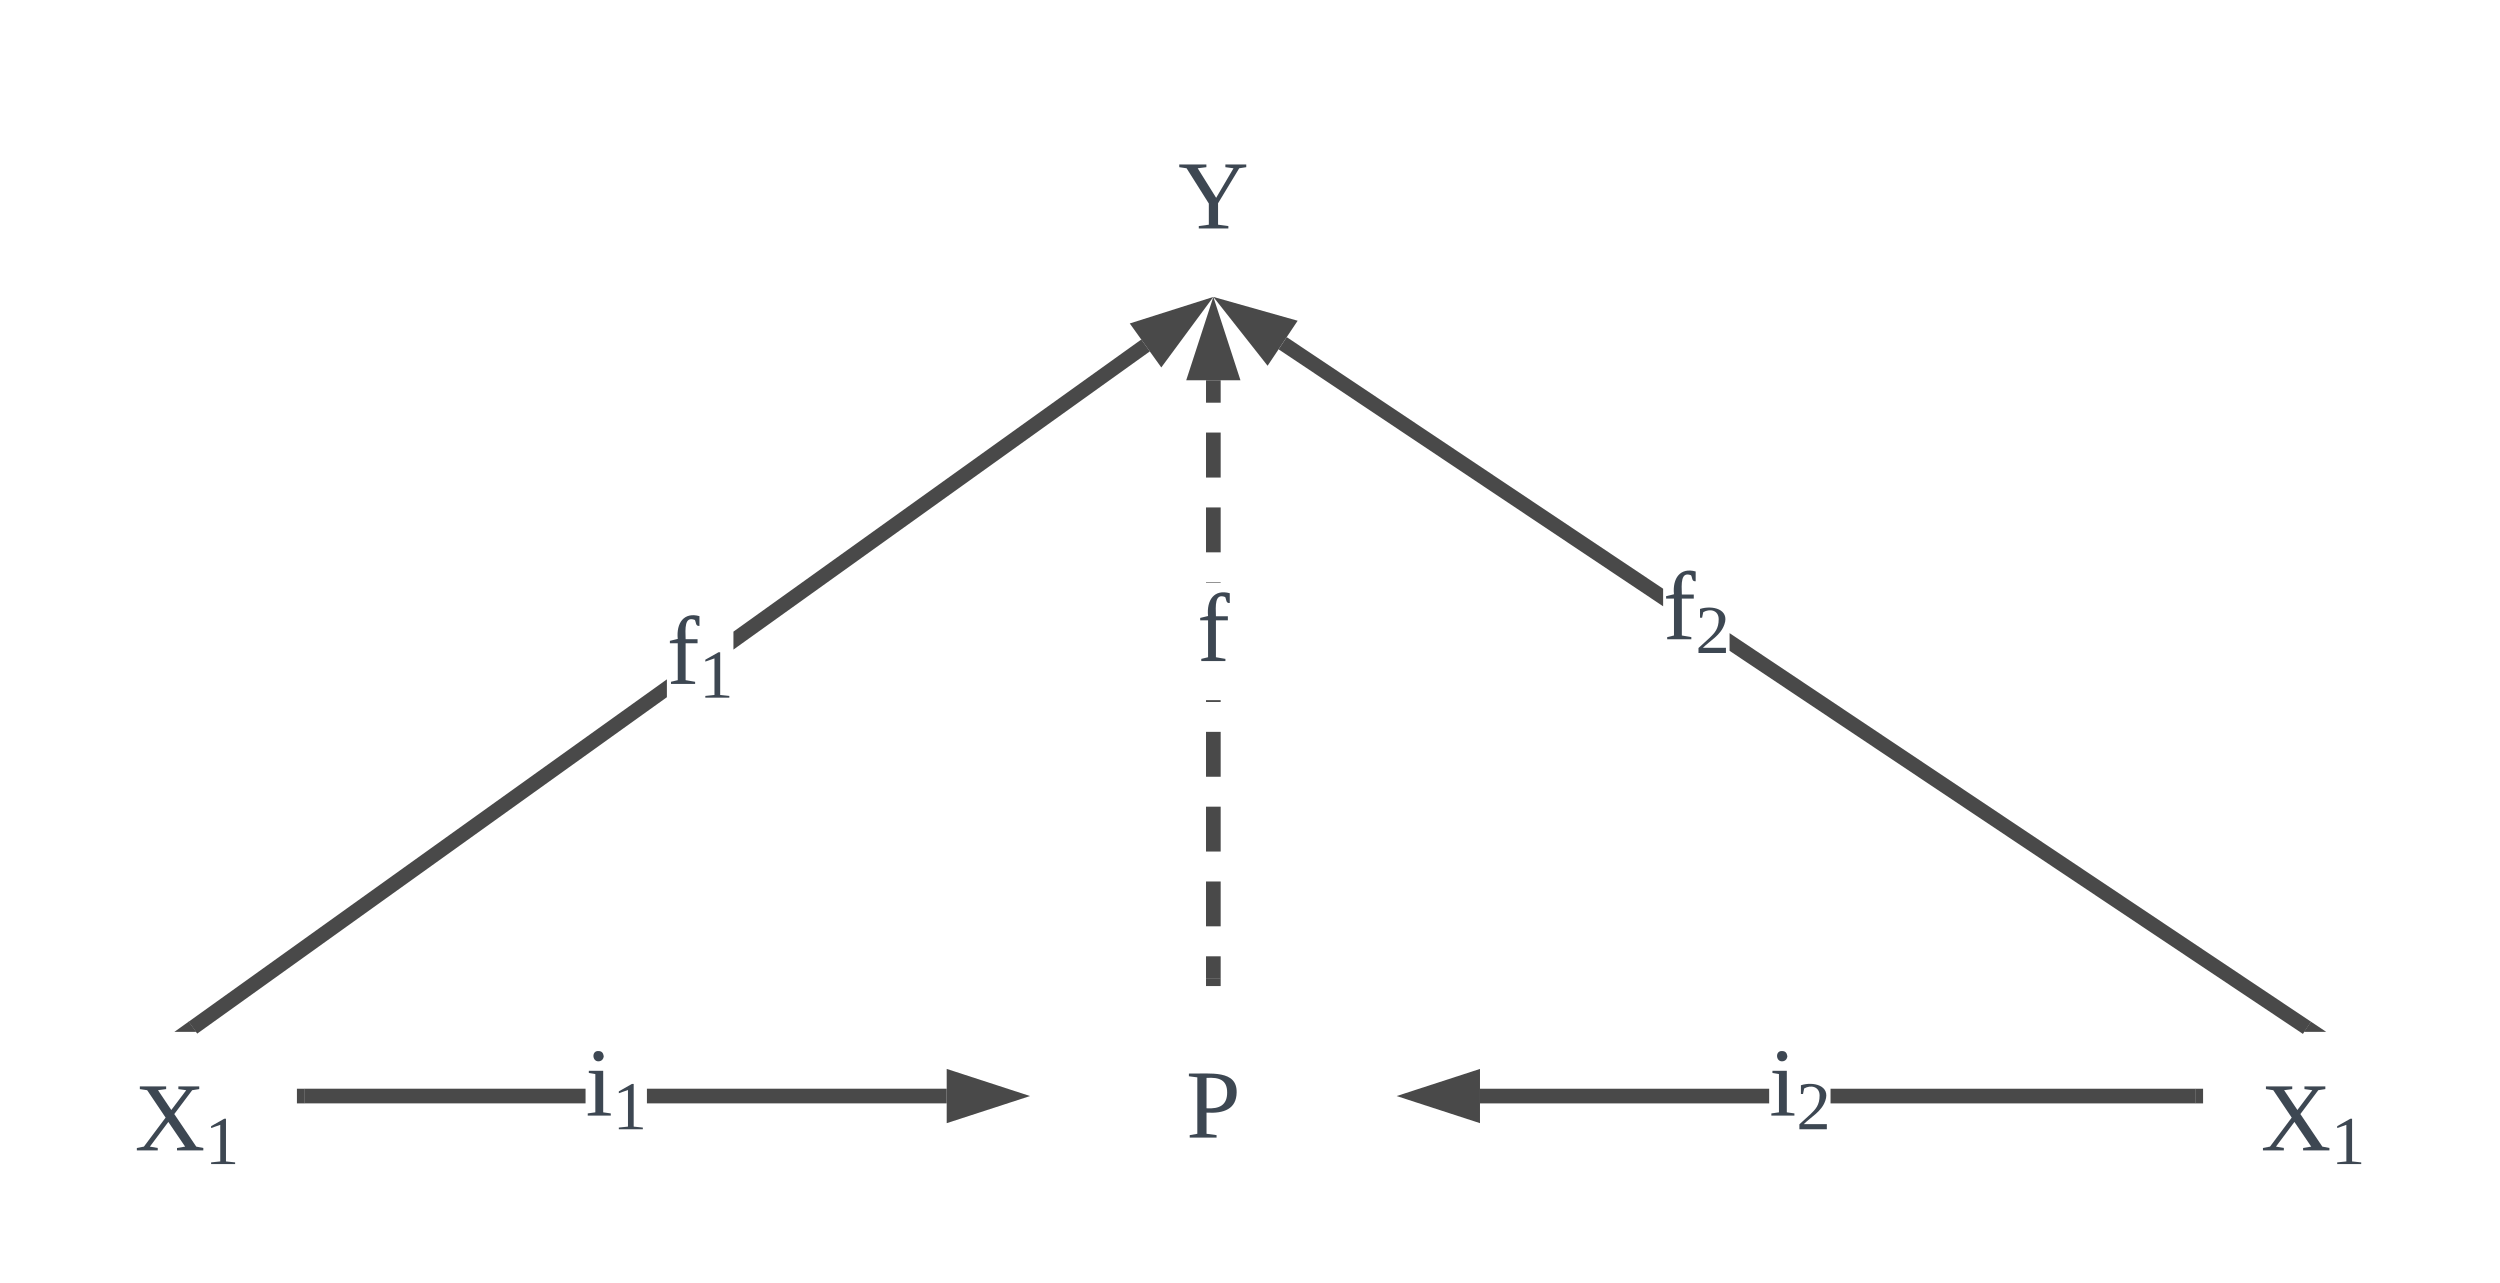 <svg xmlns="http://www.w3.org/2000/svg" xmlns:xlink="http://www.w3.org/1999/xlink" xmlns:lucid="lucid" width="682" height="350"><g transform="translate(-199 -11)" lucid:page-tab-id="y_B~EWYVkx3F"><g filter="url(#a)"><path d="M480 280h100v60H480z" stroke="#000" stroke-opacity="0" stroke-width="4" fill="#fff" fill-opacity="0"/><use xlink:href="#b" transform="matrix(1,0,0,1,485,285) translate(37.593 30.333)"/></g><g filter="url(#c)"><path d="M220 292.5h60v35h-60z" stroke="#000" stroke-opacity="0" stroke-width="4" fill="#fff" fill-opacity="0"/><use xlink:href="#d" transform="matrix(1,0,0,1,225,297.5) translate(10.741 21.333)"/></g><g filter="url(#c)"><path d="M800 292.5h60v35h-60z" stroke="#000" stroke-opacity="0" stroke-width="4" fill="#fff" fill-opacity="0"/><use xlink:href="#d" transform="matrix(1,0,0,1,805,297.5) translate(10.741 21.333)"/></g><g filter="url(#e)"><path d="M410 32h240v60H410z" stroke="#000" stroke-opacity="0" stroke-width="4" fill="#fff" fill-opacity="0"/><use xlink:href="#f" transform="matrix(1,0,0,1,415,37) translate(105.407 30.333)"/></g><path d="M532 278h-4v-6.12h4zm0-14.3h-4v-12.23h4zm0-20.4h-4v-12.24h4zm0-20.4h-4v-12.25h4zm0-20.4h-4v-.5h4zm0-32.5h-4v-.16h4zm0-8.32h-4v-12.25h4zm0-20.4h-4V129h4zm0-20.42h-4v-6.12h4z" fill="#494949"/><path d="M532 280h-4v-2.05h4zM534.64 112.74h-9.28L530 98.47z" fill="#494949"/><path d="M537.4 114.74h-14.8L530 92zm-9.28-4h3.76l-1.88-5.8z" fill="#494949"/><use xlink:href="#g" transform="matrix(1,0,0,1,525.593,170) translate(0.005 21.333)"/><path d="M358.74 312H282v-4h76.74zm98.52 0h-81.78v-4h81.78z" fill="#494949"/><path d="M282.05 312H280v-4h2.05zM473.53 310l-14.27 4.64v-9.28z" fill="#494949"/><path d="M480 310l-22.74 7.4v-14.8zm-18.74 1.88l5.8-1.88-5.8-1.88z" fill="#494949"/><use xlink:href="#h" transform="matrix(1,0,0,1,358.738,294) translate(0.005 21.333)"/><path d="M681.63 312h-78.9v-4h78.9zM798 312h-99.63v-4H798z" fill="#494949"/><path d="M800 312h-2.05v-4H800zM600.74 314.64L586.47 310l14.27-4.64z" fill="#494949"/><path d="M602.74 317.4L580 310l22.74-7.4zm-9.8-7.4l5.8 1.88v-3.76z" fill="#494949"/><use xlink:href="#i" transform="matrix(1,0,0,1,681.63,294) translate(0.005 21.333)"/><path d="M380.93 201.2L252.8 292.97l-2.34-3.25 130.47-93.4zm131.75-94.34l-113.6 81.35v-4.9l111.27-79.7z" fill="#494949"/><path d="M252.52 292.5h-5.96l3.94-2.82zM515.84 107.84l-5.4-7.54 14.3-4.53z" fill="#494949"/><path d="M515.8 111.24l-8.6-12L530 92zm-2.13-9.86l2.2 3.06 3.6-4.9z" fill="#494949"/><use xlink:href="#j" transform="matrix(1,0,0,1,380.926,176.25) translate(0.005 21.333)"/><path d="M829.45 289.73l-2.22 3.32-156.4-104.5v-4.83zM652.7 171.6v4.8l-104.9-70.1 2.22-3.33z" fill="#494949"/><path d="M833.6 292.5h-6.07l1.88-2.8zM549.82 99.67l-5.15 7.7-9.3-11.77z" fill="#494949"/><path d="M553 98.5l-8.2 12.28L530 92zm-8.47 5.48l2.1-3.13-5.87-1.66z" fill="#494949"/><use xlink:href="#k" transform="matrix(1,0,0,1,652.695,164.065) translate(0.005 21.333)"/><defs><path fill="#3d4752" d="M75-108c48 3 76-12 76-58s-28-57-76-54v112zm111-58c-1 60-46 78-111 74v78l37 5v9H13v-9l28-5v-208l-31-4v-10c81 1 178-14 176 70" id="l"/><use transform="matrix(0.074,0,0,0.074,0,0)" xlink:href="#l" id="b"/><filter id="a" filterUnits="objectBoundingBox" x="-.1" y="-.07" width="1.2" height="1.33"><feOffset result="offOut" in="SourceAlpha" dy="6"/><feGaussianBlur result="blurOut" in="offOut" stdDeviation="5"/><feColorMatrix result="colorOut" in="blurOut" values="0 0 0 0 0 0 0 0 0 0 0 0 0 0 0 0 0 0 0.169 0"/><feBlend in="SourceGraphic" in2="colorOut"/></filter><path fill="#3d4752" d="M56-14l29 5v9H8v-9l26-5 80-107-68-101-27-4v-10h97v10l-30 4 49 73 55-73-29-4v-10h77v10l-26 4-66 88 81 120 26 5v9h-97v-9l30-5-62-91" id="m"/><path fill="#3d4752" d="M110-14l48 5v9H32v-9l48-5v-192l-48 17v-10l69-39h9v224" id="n"/><g id="d"><use transform="matrix(0.074,0,0,0.074,0,0)" xlink:href="#m"/><use transform="matrix(0.052,0,0,0.052,19.185,3.733)" xlink:href="#n"/></g><filter id="c" filterUnits="objectBoundingBox" x="-.17" y="-.11" width="1.33" height="1.57"><feOffset result="offOut" in="SourceAlpha" dy="6"/><feGaussianBlur result="blurOut" in="offOut" stdDeviation="5"/><feColorMatrix result="colorOut" in="blurOut" values="0 0 0 0 0 0 0 0 0 0 0 0 0 0 0 0 0 0 0.169 0"/><feBlend in="SourceGraphic" in2="colorOut"/></filter><path fill="#3d4752" d="M147-93v79l38 5v9H76v-9l37-5v-78L31-222l-27-4v-10h100v10l-32 4 68 109 64-109-30-4v-10h77v10l-26 4" id="o"/><use transform="matrix(0.074,0,0,0.074,0,0)" xlink:href="#o" id="f"/><filter id="e" filterUnits="objectBoundingBox" x="-.04" y="-.07" width="1.08" height="1.33"><feOffset result="offOut" in="SourceAlpha" dy="6"/><feGaussianBlur result="blurOut" in="offOut" stdDeviation="5"/><feColorMatrix result="colorOut" in="blurOut" values="0 0 0 0 0 0 0 0 0 0 0 0 0 0 0 0 0 0 0.169 0"/><feBlend in="SourceGraphic" in2="colorOut"/></filter><path fill="#3d4752" d="M103-236c-39-15-35 32-34 71h44v15H69v136l35 6v8H15v-8l25-6v-136H11v-9l29-7c-6-59 23-100 80-84v36c-15 2-12-14-17-22" id="p"/><use transform="matrix(0.074,0,0,0.074,0,0)" xlink:href="#p" id="g"/><path fill="#3d4752" d="M47-200c-23 0-25-39 0-38 13 0 18 7 20 19-1 11-8 19-20 19zM65-12l28 4v8H8v-8l28-4v-141l-24-4v-8h53v153" id="q"/><g id="h"><use transform="matrix(0.074,0,0,0.074,0,0)" xlink:href="#q"/><use transform="matrix(0.052,0,0,0.052,7.407,3.733)" xlink:href="#n"/></g><path fill="#3d4752" d="M24-231c66-21 156 2 128 81C132-92 78-66 39-27h121V0H16v-26l59-54c26-25 47-47 47-97 0-48-47-57-81-37l-6 29H24v-46" id="r"/><g id="i"><use transform="matrix(0.074,0,0,0.074,0,0)" xlink:href="#q"/><use transform="matrix(0.052,0,0,0.052,7.407,3.733)" xlink:href="#r"/></g><g id="j"><use transform="matrix(0.074,0,0,0.074,0,0)" xlink:href="#p"/><use transform="matrix(0.052,0,0,0.052,8.815,3.733)" xlink:href="#n"/></g><g id="k"><use transform="matrix(0.074,0,0,0.074,0,0)" xlink:href="#p"/><use transform="matrix(0.052,0,0,0.052,8.815,3.733)" xlink:href="#r"/></g></defs></g></svg>